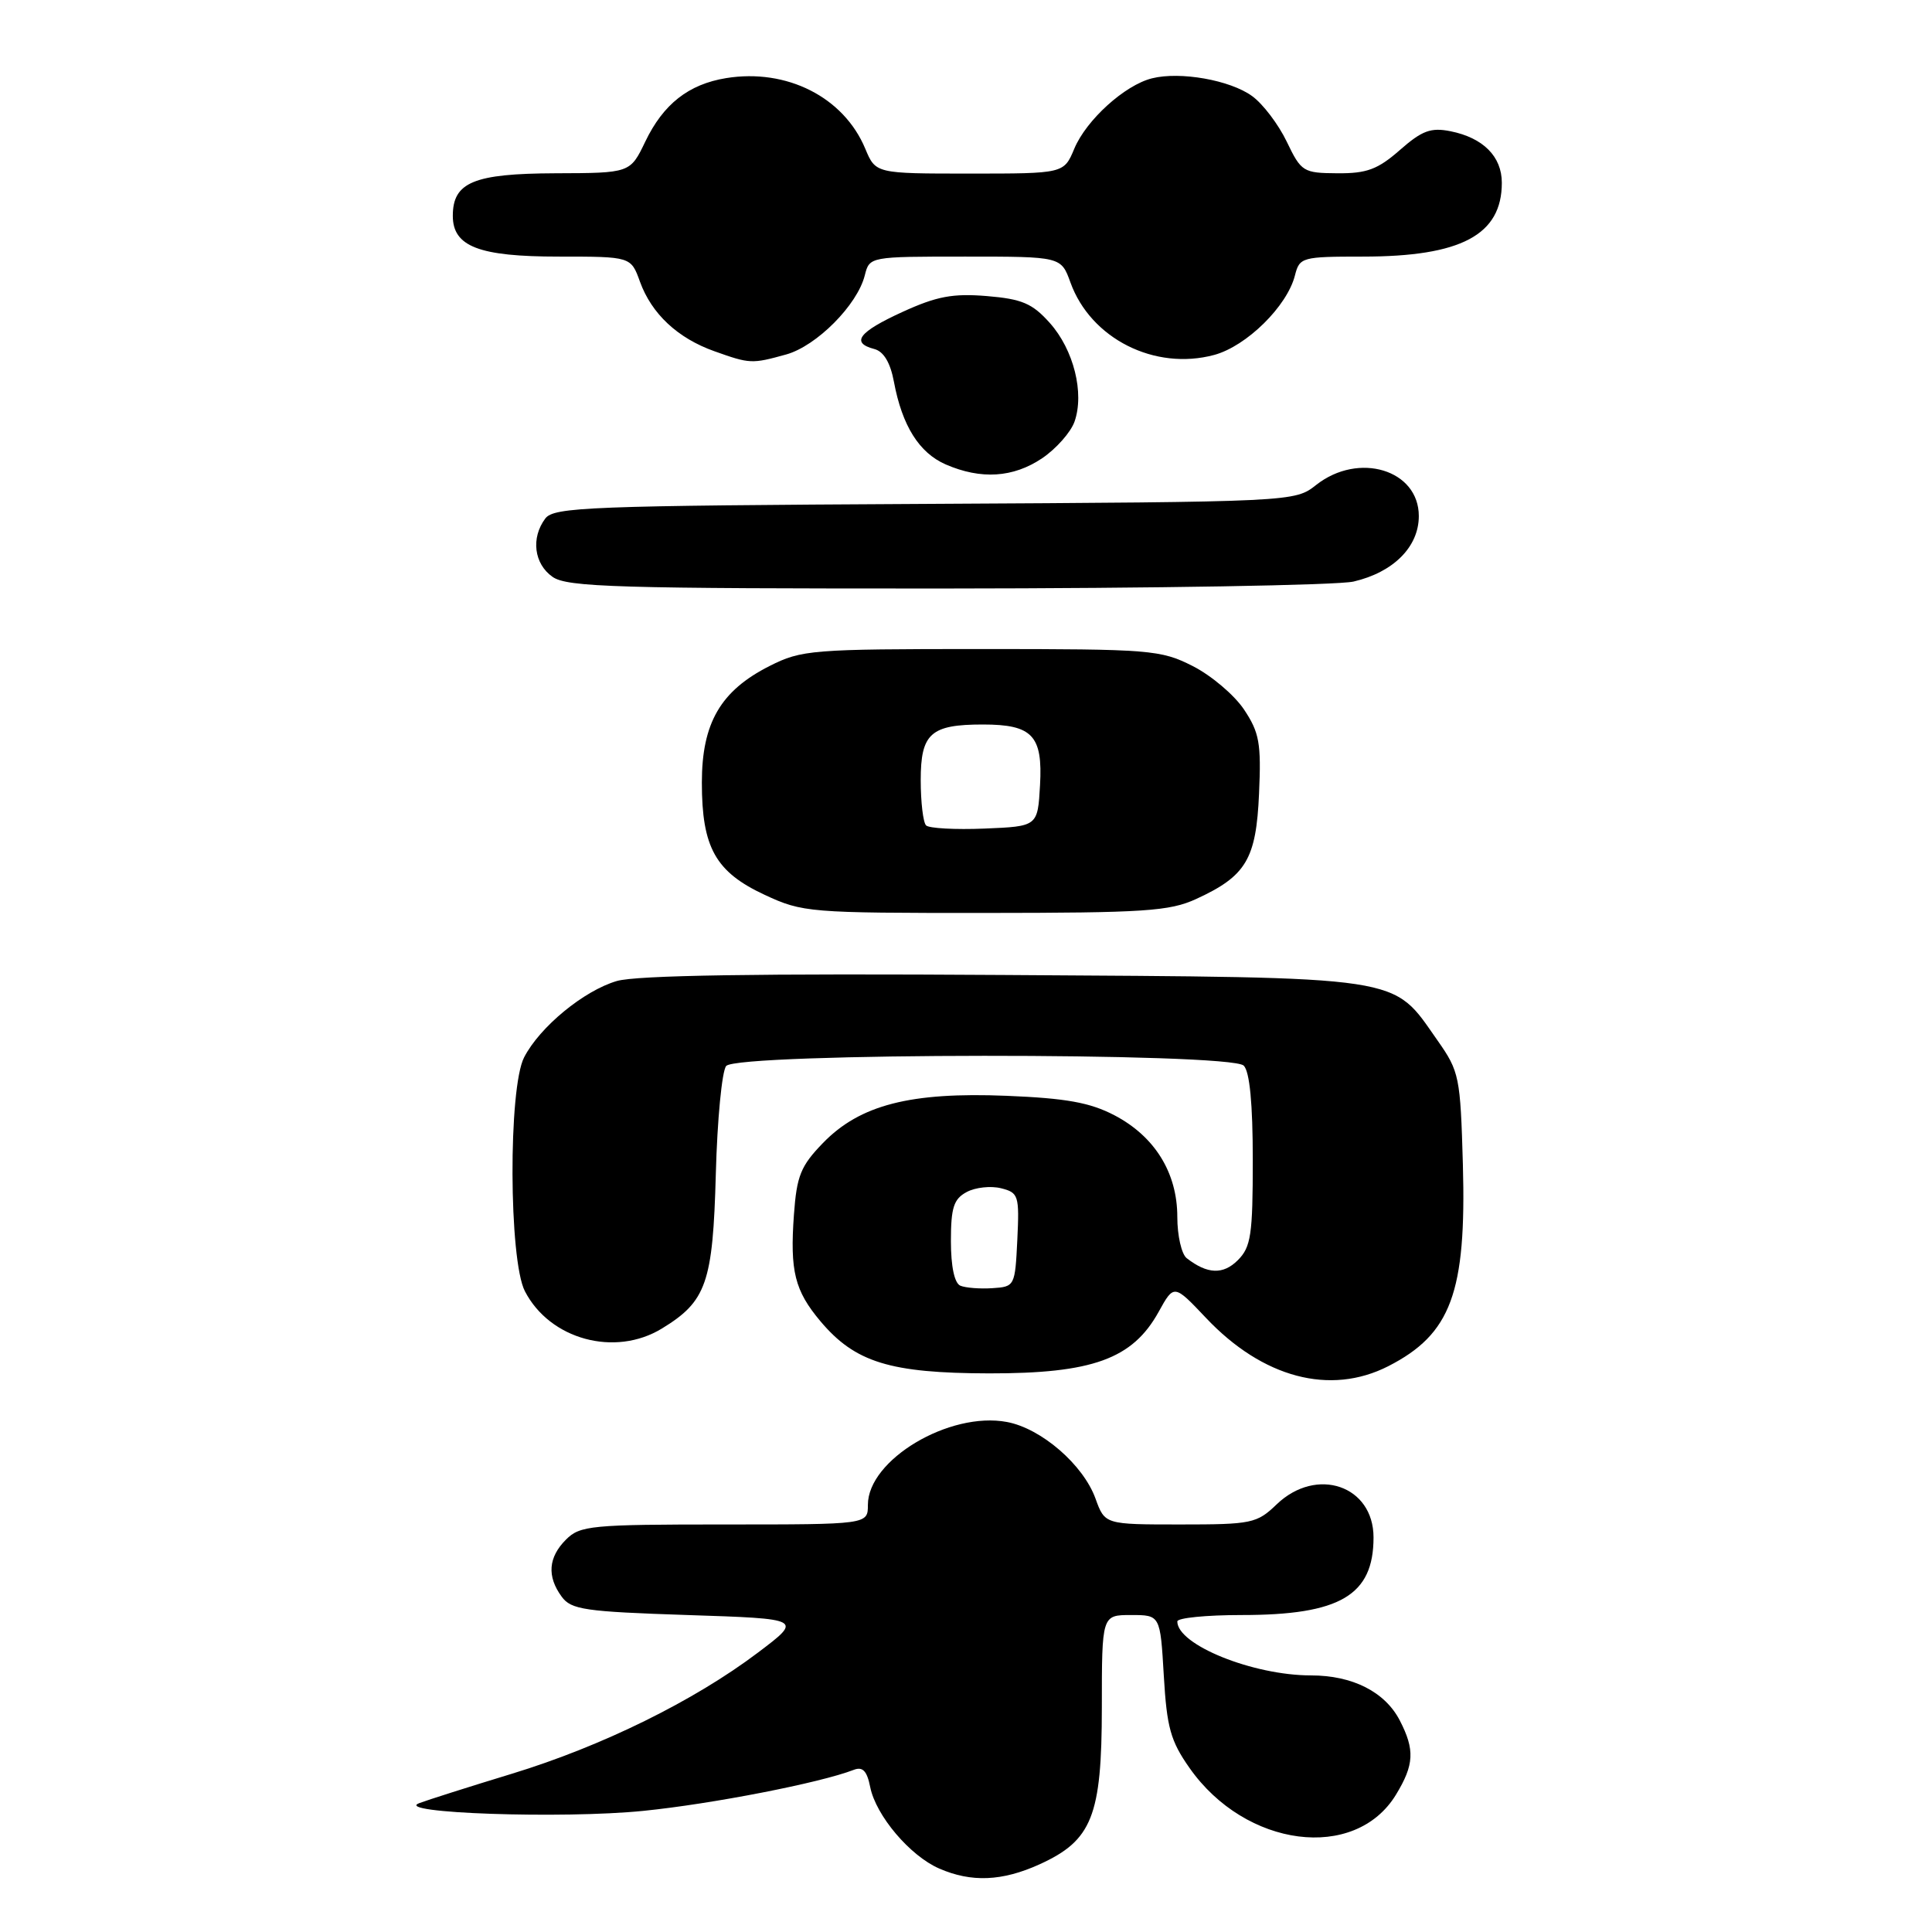 <?xml version="1.0" encoding="UTF-8" standalone="no"?>
<!DOCTYPE svg PUBLIC "-//W3C//DTD SVG 1.1//EN" "http://www.w3.org/Graphics/SVG/1.1/DTD/svg11.dtd" >
<svg xmlns="http://www.w3.org/2000/svg" xmlns:xlink="http://www.w3.org/1999/xlink" version="1.1" viewBox="0 0 256 256">
 <g >
 <path fill="currentColor"
d=" M 137.73 247.04 C 144.71 243.87 145.99 240.65 146.00 226.25 C 146.00 214.00 146.00 214.00 149.87 214.00 C 153.74 214.00 153.74 214.00 154.21 222.04 C 154.61 228.90 155.10 230.69 157.63 234.28 C 165.04 244.83 179.55 246.70 184.97 237.81 C 187.39 233.84 187.49 231.86 185.48 227.97 C 183.52 224.18 179.22 222.00 173.71 222.00 C 166.03 222.00 156.00 217.95 156.00 214.85 C 156.00 214.38 159.84 214.00 164.53 214.00 C 177.57 214.00 182.00 211.39 182.00 203.72 C 182.00 196.85 174.46 194.27 169.17 199.33 C 166.54 201.86 165.86 202.00 156.40 202.00 C 146.40 202.00 146.40 202.00 145.16 198.57 C 143.54 194.09 137.98 189.27 133.42 188.42 C 125.80 186.99 115.00 193.43 115.00 199.40 C 115.00 202.00 115.00 202.00 96.00 202.00 C 78.33 202.00 76.86 202.14 75.00 204.00 C 72.65 206.35 72.45 208.87 74.42 211.56 C 75.68 213.29 77.47 213.55 91.09 214.00 C 106.36 214.50 106.36 214.50 100.43 218.98 C 91.94 225.39 79.75 231.39 67.83 235.03 C 62.15 236.76 56.62 238.52 55.54 238.93 C 52.04 240.25 74.53 241.03 85.24 239.95 C 94.37 239.03 108.67 236.24 113.11 234.52 C 114.31 234.05 114.88 234.64 115.31 236.81 C 116.07 240.58 120.58 245.91 124.45 247.59 C 128.71 249.45 132.79 249.28 137.73 247.04 Z  M 183.95 181.03 C 192.27 176.78 194.31 171.28 193.84 154.31 C 193.51 142.67 193.37 141.98 190.49 137.88 C 184.36 129.17 186.81 129.54 133.00 129.19 C 100.40 128.98 84.32 129.23 81.73 129.99 C 77.36 131.27 71.53 136.07 69.45 140.10 C 67.34 144.17 67.42 166.97 69.55 171.09 C 72.85 177.49 81.47 179.84 87.70 176.04 C 93.61 172.44 94.46 169.99 94.85 155.55 C 95.04 148.37 95.66 141.94 96.22 141.25 C 97.67 139.48 163.04 139.44 164.80 141.20 C 165.59 141.99 166.00 146.24 166.00 153.70 C 166.00 163.62 165.76 165.24 164.02 166.98 C 162.08 168.92 159.99 168.85 157.25 166.72 C 156.56 166.19 156.00 163.73 156.00 161.25 C 156.00 155.40 153.01 150.57 147.65 147.77 C 144.42 146.09 141.25 145.52 133.38 145.20 C 120.64 144.68 113.95 146.40 109.05 151.45 C 106.10 154.49 105.57 155.80 105.20 160.95 C 104.66 168.43 105.30 171.01 108.71 175.07 C 113.30 180.52 117.92 181.95 131.04 181.98 C 144.75 182.00 150.07 180.08 153.53 173.82 C 155.56 170.15 155.56 170.15 159.80 174.63 C 167.31 182.58 176.25 184.95 183.95 181.03 Z  M 158.50 119.12 C 165.12 116.08 166.45 113.85 166.83 105.15 C 167.13 98.46 166.87 97.06 164.83 94.00 C 163.54 92.08 160.48 89.49 158.03 88.25 C 153.79 86.11 152.46 86.00 130.00 86.00 C 107.54 86.00 106.21 86.11 101.97 88.25 C 95.48 91.53 93.00 95.80 93.00 103.70 C 93.00 112.30 94.81 115.54 101.32 118.57 C 106.35 120.91 107.21 120.98 130.50 120.97 C 151.65 120.96 154.97 120.74 158.50 119.12 Z  M 179.35 77.06 C 184.64 75.83 188.00 72.46 188.00 68.38 C 188.00 62.25 180.03 59.83 174.41 64.25 C 171.55 66.50 171.55 66.50 122.53 66.77 C 78.02 67.01 73.38 67.19 72.25 68.71 C 70.33 71.28 70.76 74.72 73.22 76.44 C 75.16 77.80 81.79 78.00 125.47 77.98 C 152.99 77.96 177.23 77.55 179.35 77.06 Z  M 138.09 60.72 C 139.95 59.46 141.88 57.28 142.38 55.87 C 143.71 52.08 142.27 46.34 139.11 42.80 C 136.79 40.20 135.43 39.62 130.76 39.23 C 126.25 38.86 124.12 39.26 119.59 41.33 C 113.77 43.99 112.69 45.42 115.86 46.25 C 117.09 46.57 117.98 48.06 118.45 50.59 C 119.54 56.42 121.79 60.00 125.31 61.54 C 129.99 63.57 134.26 63.30 138.09 60.72 Z  M 104.17 46.97 C 108.20 45.85 113.61 40.41 114.59 36.48 C 115.22 34.00 115.23 34.00 127.91 34.00 C 140.60 34.00 140.60 34.00 141.84 37.43 C 144.53 44.88 153.01 49.15 160.89 47.03 C 165.18 45.87 170.57 40.56 171.59 36.48 C 172.20 34.09 172.51 34.00 180.59 34.00 C 193.60 34.00 199.00 31.13 199.00 24.22 C 199.00 20.74 196.53 18.26 192.20 17.39 C 189.59 16.87 188.43 17.30 185.49 19.88 C 182.56 22.45 181.10 22.99 177.22 22.96 C 172.68 22.93 172.42 22.77 170.50 18.77 C 169.40 16.48 167.34 13.76 165.91 12.73 C 163.00 10.61 156.37 9.44 152.64 10.38 C 149.03 11.28 143.94 15.90 142.35 19.70 C 140.97 23.00 140.97 23.00 128.50 23.00 C 116.03 23.00 116.03 23.00 114.65 19.70 C 111.80 12.87 104.25 9.05 96.22 10.35 C 91.24 11.16 87.89 13.79 85.50 18.77 C 83.50 22.93 83.50 22.93 73.58 22.96 C 62.77 23.00 60.00 24.15 60.00 28.60 C 60.00 32.67 63.47 34.00 74.02 34.00 C 83.60 34.00 83.60 34.00 84.80 37.33 C 86.34 41.58 89.79 44.81 94.66 46.54 C 99.37 48.22 99.62 48.23 104.17 46.97 Z  M 127.25 170.36 C 126.47 170.03 126.00 167.81 126.00 164.45 C 126.00 160.01 126.37 158.87 128.09 157.95 C 129.24 157.33 131.29 157.11 132.64 157.45 C 134.96 158.03 135.08 158.40 134.80 164.28 C 134.50 170.41 134.46 170.50 131.50 170.69 C 129.85 170.80 127.94 170.65 127.25 170.36 Z  M 122.71 109.37 C 122.32 108.98 122.00 106.28 122.00 103.37 C 122.00 97.18 123.32 96.00 130.24 96.00 C 136.80 96.00 138.18 97.47 137.81 104.03 C 137.50 109.50 137.50 109.50 130.46 109.79 C 126.58 109.95 123.09 109.76 122.71 109.37 Z "/>
</g>
</svg>